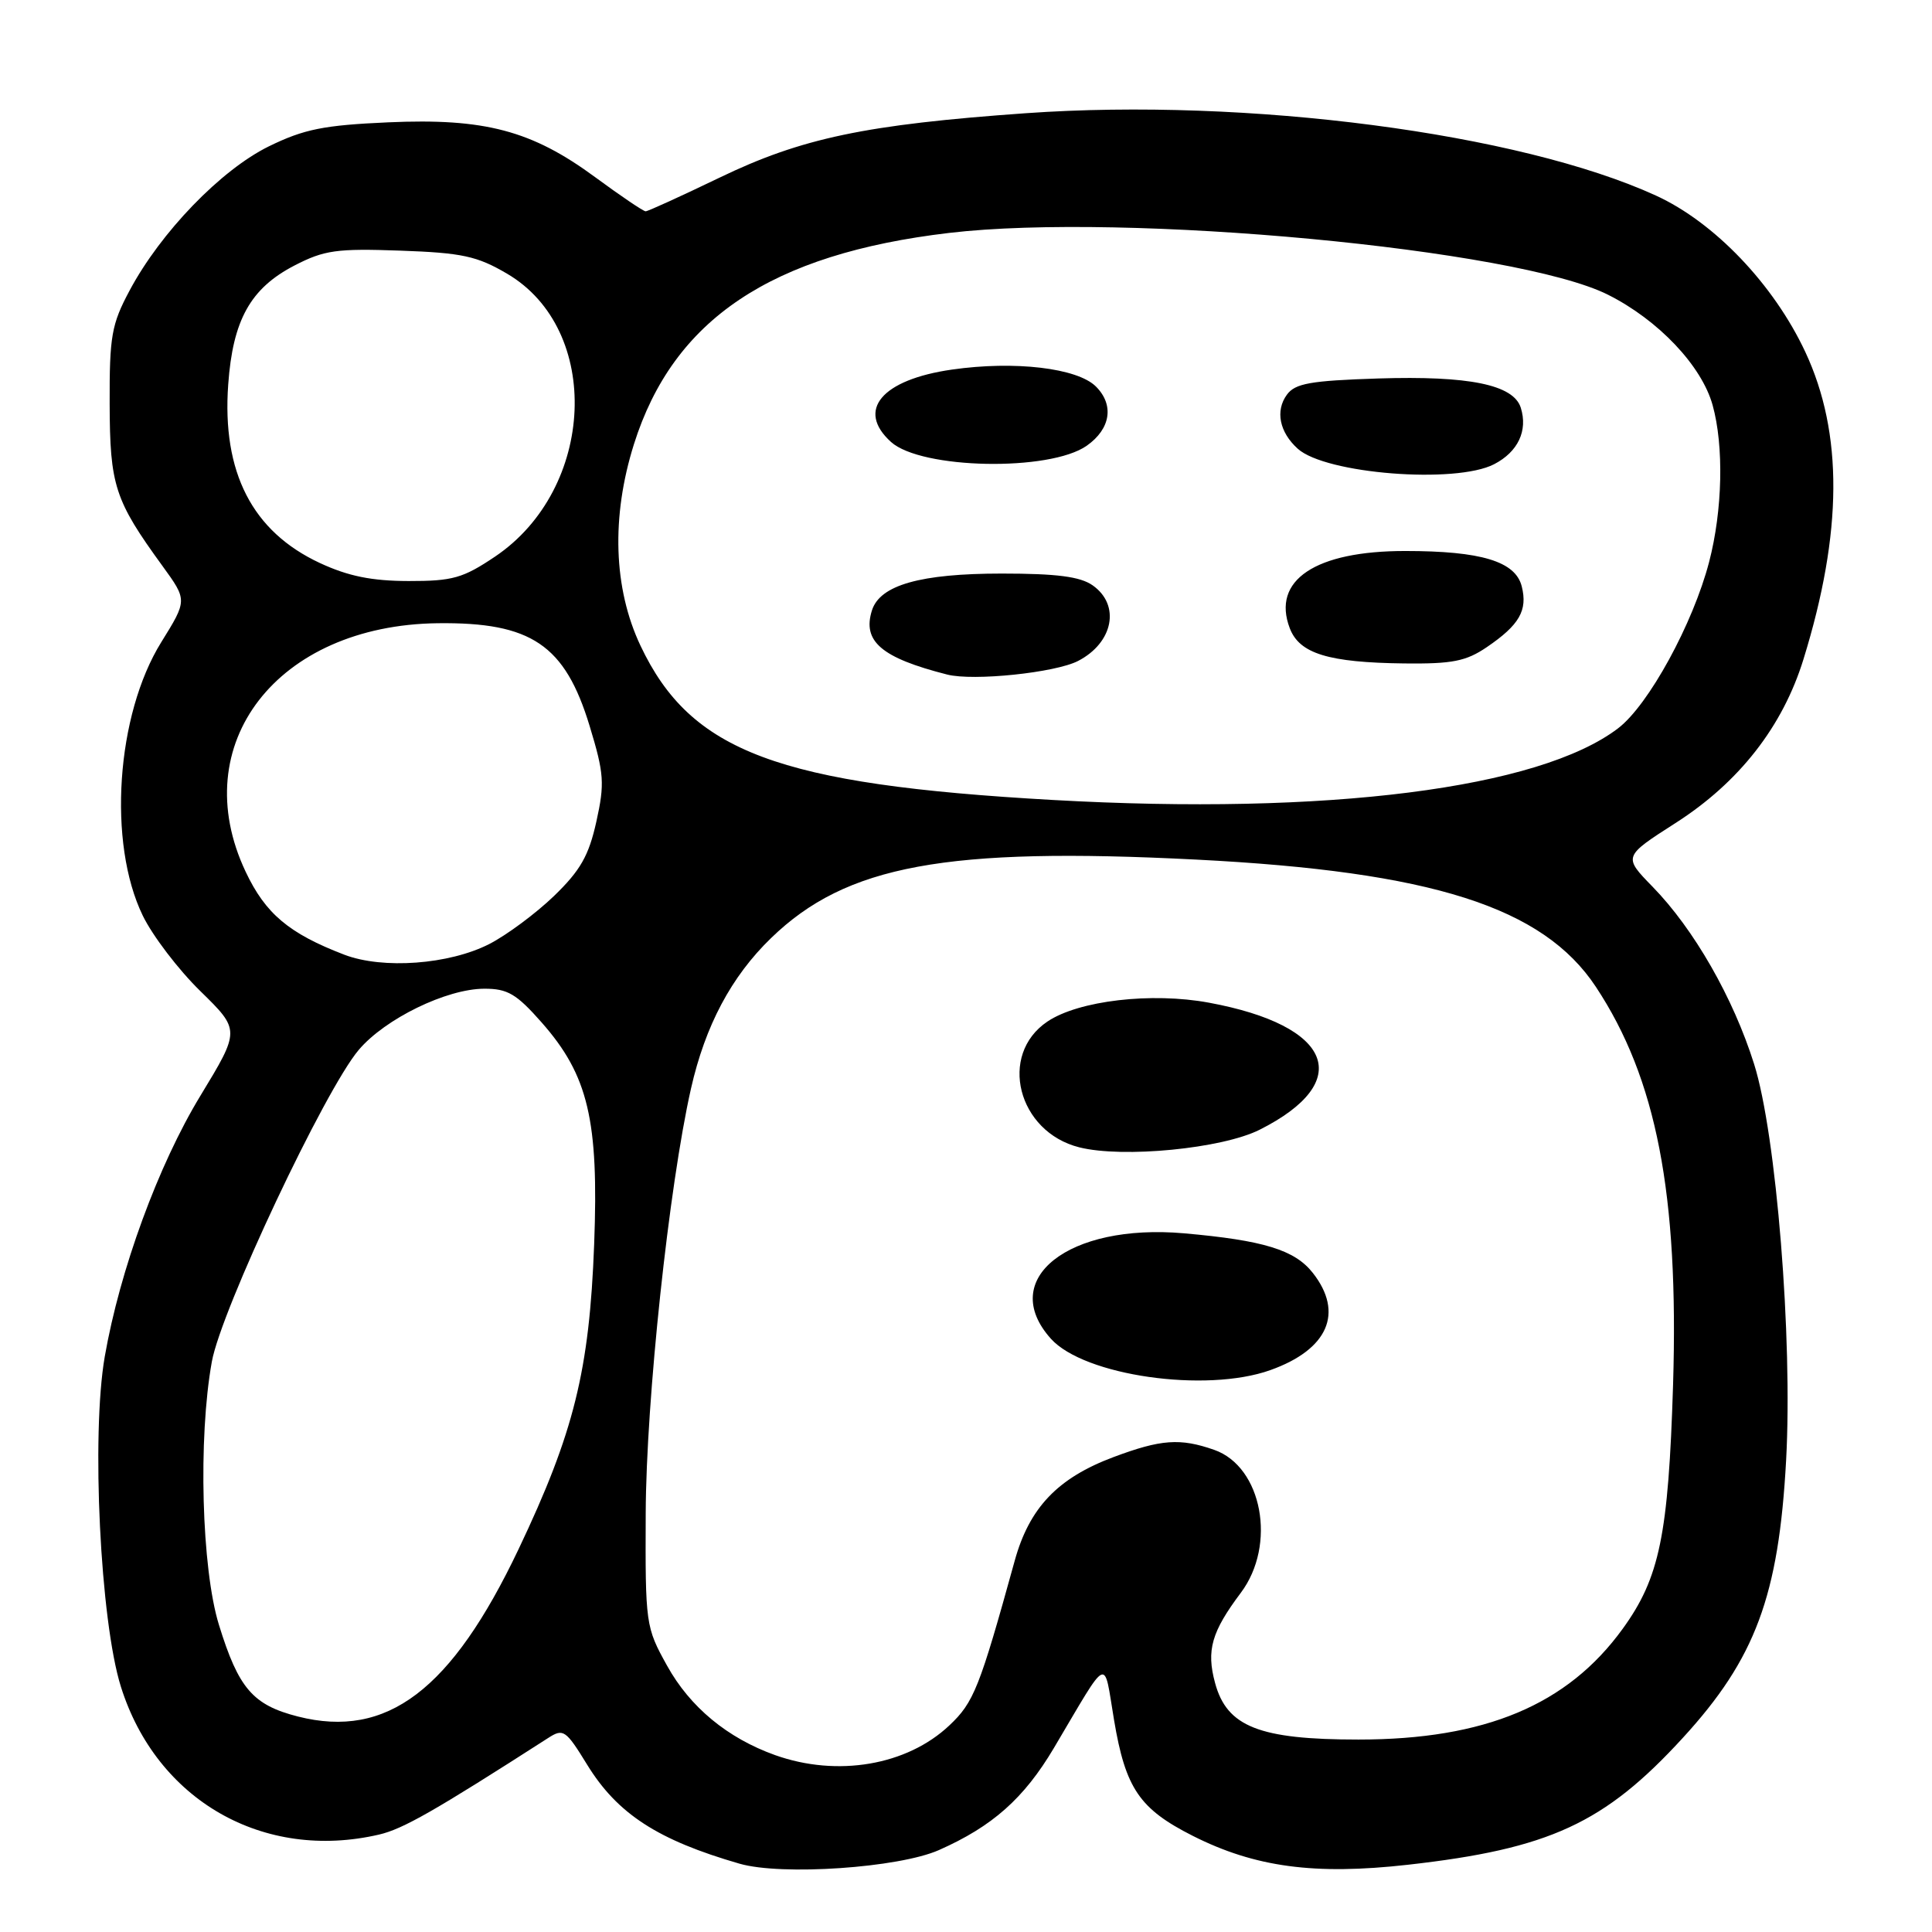 <?xml version="1.0" encoding="UTF-8" standalone="no"?>
<!DOCTYPE svg PUBLIC "-//W3C//DTD SVG 1.1//EN" "http://www.w3.org/Graphics/SVG/1.1/DTD/svg11.dtd" >
<svg xmlns="http://www.w3.org/2000/svg" xmlns:xlink="http://www.w3.org/1999/xlink" version="1.1" viewBox="0 0 256 256">
 <g >
 <path fill="currentColor"
d=" M 124.40 245.15 C 131.50 242.01 135.68 238.30 139.64 231.63 C 147.07 219.10 146.20 219.51 147.62 227.93 C 149.14 236.98 150.99 239.69 158.05 243.26 C 166.29 247.42 174.20 248.48 186.55 247.09 C 205.30 244.98 212.60 241.61 222.98 230.28 C 232.60 219.79 235.69 211.46 236.67 193.49 C 237.55 177.36 235.37 150.31 232.43 141.00 C 229.67 132.22 224.46 123.12 218.98 117.50 C 215.08 113.50 215.08 113.50 222.01 109.06 C 230.44 103.67 236.22 96.27 238.97 87.35 C 244.17 70.54 244.24 57.39 239.21 46.63 C 235.02 37.68 227.16 29.45 219.41 25.91 C 201.32 17.64 165.30 12.93 135.94 15.00 C 114.69 16.51 106.21 18.29 95.30 23.56 C 90.23 26.00 85.85 28.00 85.55 28.00 C 85.25 28.00 82.25 25.97 78.88 23.49 C 70.46 17.29 64.23 15.64 51.43 16.21 C 42.90 16.59 40.29 17.11 35.63 19.39 C 29.29 22.50 21.29 30.77 17.17 38.50 C 14.78 42.97 14.50 44.55 14.53 53.50 C 14.56 64.34 15.19 66.28 21.54 75.01 C 24.82 79.53 24.82 79.53 21.37 85.09 C 15.39 94.72 14.24 111.70 18.92 121.33 C 20.21 123.99 23.64 128.49 26.55 131.33 C 31.83 136.50 31.83 136.50 26.55 145.20 C 20.98 154.36 15.88 168.28 13.88 179.76 C 12.08 190.13 13.28 214.79 16.02 223.50 C 20.75 238.55 34.90 246.65 50.23 243.09 C 53.40 242.35 57.54 239.99 72.64 230.29 C 74.64 229.00 74.97 229.22 77.80 233.83 C 81.81 240.35 87.16 243.82 98.00 246.95 C 103.59 248.56 119.08 247.50 124.40 245.15 Z  M 102.70 232.56 C 96.39 230.30 91.43 226.20 88.39 220.71 C 85.55 215.60 85.50 215.22 85.56 200.50 C 85.62 185.46 88.64 157.16 91.56 144.24 C 93.45 135.90 96.90 129.40 102.17 124.30 C 112.13 114.64 125.33 112.21 158.50 113.90 C 189.73 115.49 204.46 120.18 211.46 130.76 C 219.49 142.90 222.46 158.21 221.69 183.50 C 221.07 203.41 219.91 209.07 215.01 215.83 C 207.70 225.92 196.77 230.50 180.00 230.50 C 166.86 230.50 162.56 228.80 161.00 222.99 C 159.83 218.67 160.54 216.22 164.41 211.06 C 169.19 204.70 167.25 194.33 160.88 192.11 C 156.37 190.53 153.83 190.72 147.55 193.07 C 140.15 195.84 136.39 199.78 134.45 206.82 C 129.79 223.68 129.04 225.57 125.79 228.63 C 120.17 233.93 110.95 235.50 102.70 232.56 Z  M 168.32 181.55 C 175.98 178.82 178.11 173.95 173.95 168.66 C 171.56 165.62 167.43 164.35 156.89 163.42 C 141.55 162.07 132.16 169.50 139.25 177.39 C 143.65 182.29 159.77 184.60 168.32 181.55 Z  M 166.90 149.70 C 179.57 143.33 176.60 135.89 160.19 132.86 C 152.59 131.45 142.92 132.58 138.79 135.36 C 132.24 139.76 134.84 149.98 143.02 152.03 C 148.80 153.48 161.92 152.20 166.90 149.70 Z  M 39.49 227.45 C 33.51 225.93 31.61 223.73 29.01 215.30 C 26.71 207.86 26.24 190.56 28.07 180.43 C 29.30 173.58 43.05 144.40 47.54 139.11 C 51.03 134.99 59.17 131.02 64.17 131.01 C 67.26 131.00 68.44 131.70 71.77 135.48 C 77.95 142.49 79.35 148.44 78.73 164.85 C 78.10 181.59 76.06 189.82 68.71 205.28 C 59.83 223.95 51.28 230.44 39.49 227.45 Z  M 45.64 126.51 C 38.30 123.70 35.18 121.08 32.55 115.51 C 24.55 98.60 36.73 82.84 58.00 82.58 C 70.40 82.43 74.86 85.44 78.13 96.20 C 80.05 102.52 80.14 103.81 79.02 108.87 C 78.02 113.38 76.91 115.34 73.40 118.73 C 70.99 121.05 67.13 123.91 64.83 125.09 C 59.50 127.81 50.74 128.45 45.64 126.51 Z  M 139.50 106.00 C 103.06 103.95 91.53 99.63 84.87 85.56 C 81.28 77.97 80.97 68.48 84.00 58.86 C 89.22 42.31 102.14 33.65 125.79 30.86 C 149.10 28.12 200.97 32.98 213.06 39.05 C 219.74 42.40 225.48 48.46 226.93 53.68 C 228.44 59.11 228.25 67.62 226.47 74.45 C 224.34 82.64 218.44 93.43 214.41 96.50 C 203.94 104.49 175.88 108.05 139.50 106.00 Z  M 142.85 87.58 C 147.53 85.16 148.49 80.16 144.78 77.56 C 143.13 76.40 140.01 76.00 132.75 76.00 C 121.96 76.00 116.61 77.52 115.54 80.87 C 114.24 84.98 116.78 87.16 125.50 89.38 C 128.98 90.27 139.83 89.14 142.85 87.58 Z  M 197.01 85.75 C 201.33 82.81 202.44 80.88 201.64 77.70 C 200.81 74.39 196.27 73.01 186.22 73.01 C 174.29 73.00 168.48 76.88 170.90 83.24 C 172.18 86.61 176.01 87.79 186.10 87.91 C 192.43 87.98 194.26 87.62 197.01 85.75 Z  M 197.98 61.51 C 201.15 59.87 202.47 57.06 201.51 54.02 C 200.54 50.97 194.65 49.77 182.62 50.15 C 173.65 50.44 171.61 50.80 170.52 52.30 C 168.96 54.43 169.53 57.27 171.96 59.46 C 175.64 62.79 192.88 64.15 197.98 61.51 Z  M 144.00 59.06 C 147.17 56.83 147.66 53.66 145.22 51.22 C 142.76 48.76 134.45 47.78 126.15 48.97 C 116.83 50.30 113.41 54.35 118.06 58.56 C 122.07 62.18 139.09 62.51 144.00 59.06 Z  M 42.38 74.60 C 33.43 70.43 29.40 62.59 30.24 50.94 C 30.85 42.40 33.19 38.20 39.02 35.18 C 42.97 33.14 44.62 32.91 53.03 33.21 C 61.23 33.50 63.21 33.93 67.18 36.26 C 79.82 43.67 78.93 64.77 65.60 73.75 C 61.35 76.61 59.98 77.00 54.14 76.99 C 49.26 76.98 46.14 76.35 42.38 74.60 Z "/>
</g>
</svg>